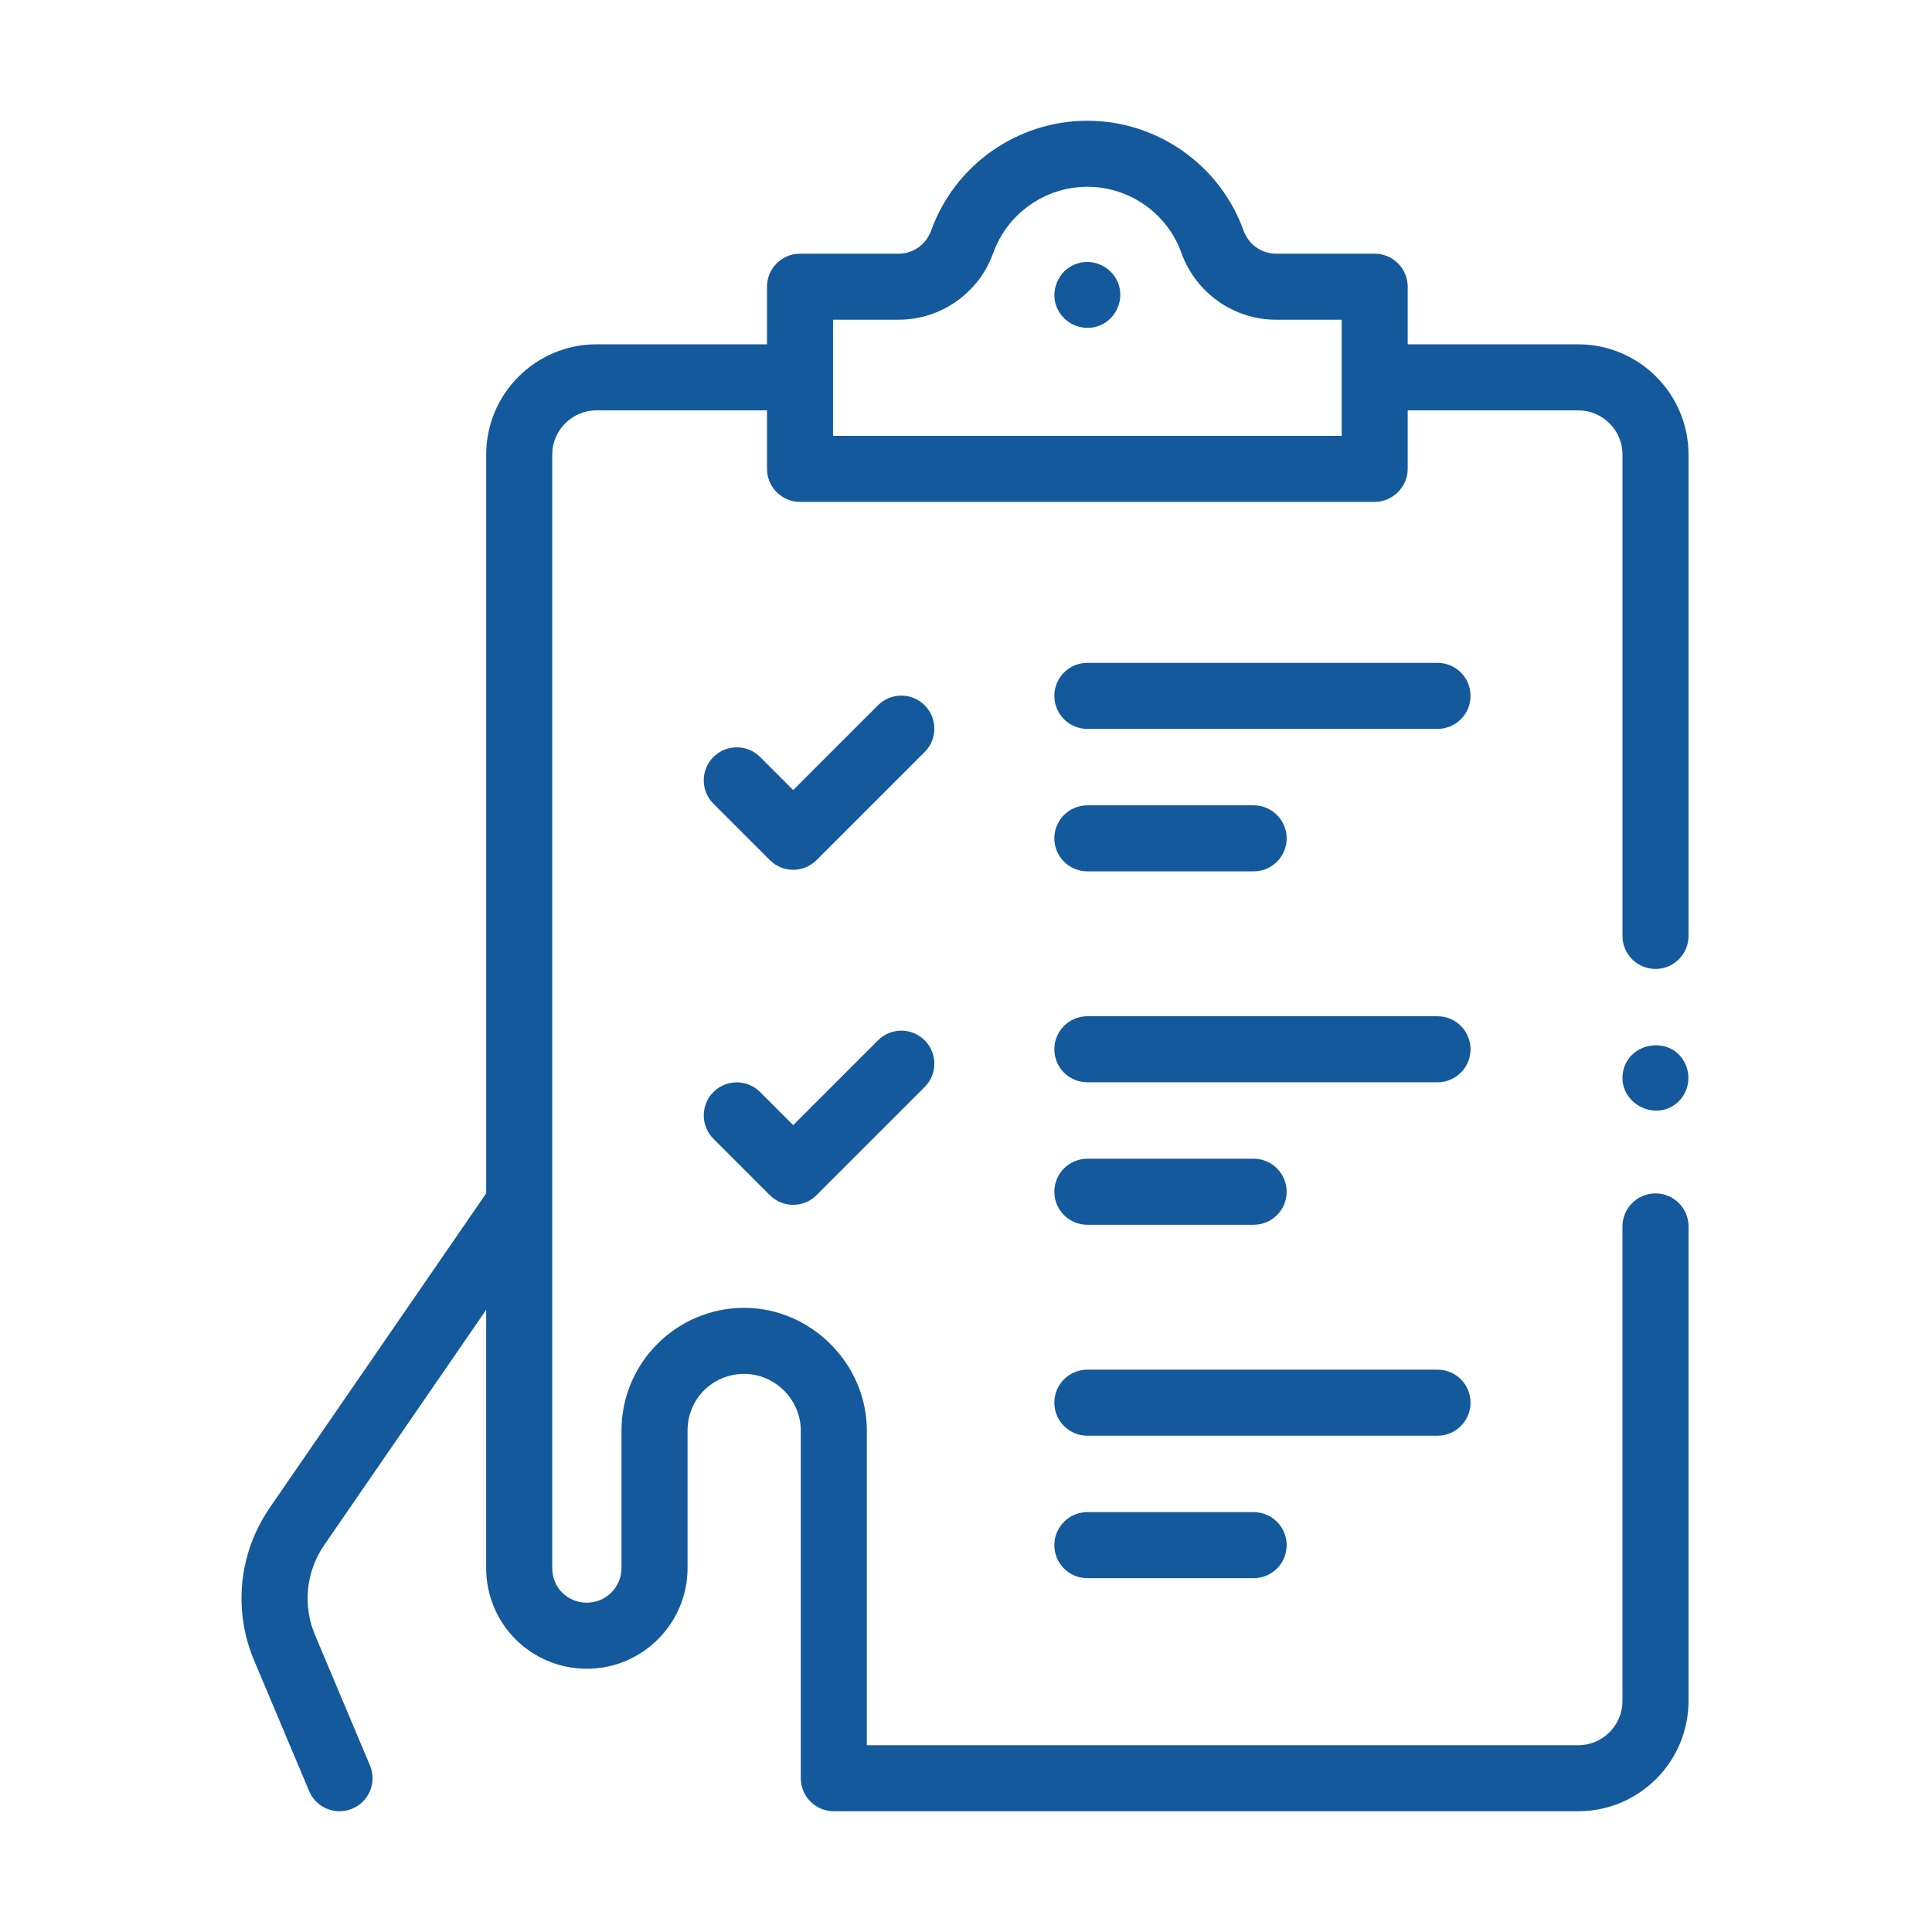 <svg width="80" height="80" viewBox="0 0 80 80" fill="none" xmlns="http://www.w3.org/2000/svg">
<path d="M69.918 18.825C69.918 16.307 67.869 14.258 65.351 14.258H58.29V11.872C58.29 11.117 57.678 10.505 56.923 10.505H52.838C52.239 10.505 51.7 10.122 51.495 9.552C50.519 6.829 47.919 5 45.025 5C42.131 5 39.531 6.829 38.555 9.552C38.35 10.122 37.811 10.505 37.212 10.505H33.127C32.372 10.505 31.76 11.117 31.76 11.872V14.258H24.699C22.181 14.258 20.132 16.307 20.132 18.825V49.414L11.171 62.43C9.867 64.331 9.637 66.726 10.557 68.839L12.8 74.163C13.02 74.686 13.526 75 14.06 75C14.237 75 14.417 74.965 14.59 74.892C15.286 74.599 15.613 73.798 15.319 73.102L13.073 67.769C13.071 67.764 13.069 67.759 13.066 67.753C12.523 66.509 12.657 65.097 13.425 63.979L20.131 54.237V64.929C20.131 67.238 21.987 69.099 24.301 69.099C26.599 69.099 28.47 67.228 28.47 64.928V59.235C28.47 57.929 29.51 56.89 30.815 56.89C32.093 56.89 33.159 57.958 33.159 59.235V73.632C33.159 74.388 33.771 75 34.526 75H65.351C67.869 75 69.918 72.951 69.918 70.433V50.783C69.918 50.028 69.306 49.416 68.551 49.416C67.796 49.416 67.183 50.028 67.183 50.783V70.433C67.183 71.444 66.361 72.266 65.351 72.266H35.894V59.235C35.894 56.471 33.581 54.155 30.815 54.155C28.013 54.155 25.735 56.437 25.735 59.235V64.929C25.735 65.72 25.091 66.364 24.3 66.364C23.505 66.364 22.878 65.752 22.867 64.951V18.825C22.867 17.815 23.689 16.992 24.699 16.992H31.76V19.415C31.76 20.17 32.372 20.782 33.127 20.782H56.922C57.668 20.782 58.29 20.159 58.29 19.414V16.992H65.352C66.362 16.992 67.184 17.815 67.184 18.825V38.755C67.184 39.51 67.796 40.122 68.551 40.122C69.306 40.122 69.918 39.51 69.918 38.755V18.825H69.918ZM34.494 13.239H37.212C38.962 13.239 40.536 12.129 41.128 10.475C41.717 8.836 43.282 7.734 45.025 7.734C46.768 7.734 48.334 8.836 48.921 10.475C49.514 12.129 51.088 13.239 52.838 13.239H55.556L55.555 18.047H34.494V13.239Z" fill="#14599C"/>
<path d="M46.287 11.689C46.001 11.002 45.191 10.663 44.502 10.95C43.815 11.235 43.476 12.047 43.762 12.735C44.048 13.422 44.86 13.76 45.548 13.475C46.235 13.19 46.574 12.377 46.287 11.689Z" fill="#14599C"/>
<path d="M36.356 43.077L32.844 46.589L31.475 45.219C30.941 44.685 30.076 44.685 29.541 45.219C29.008 45.753 29.008 46.619 29.541 47.153L31.878 49.489C32.134 49.745 32.482 49.889 32.844 49.889C33.207 49.889 33.554 49.745 33.811 49.489L38.289 45.011C38.823 44.477 38.823 43.611 38.289 43.077C37.756 42.543 36.89 42.543 36.356 43.077Z" fill="#14599C"/>
<path d="M38.289 29.204C37.755 28.67 36.89 28.67 36.356 29.204L32.844 32.716L31.475 31.346C30.941 30.812 30.076 30.812 29.541 31.346C29.007 31.88 29.007 32.746 29.541 33.28L31.877 35.616C32.134 35.872 32.481 36.016 32.844 36.016C33.207 36.016 33.554 35.872 33.811 35.616L38.289 31.138C38.823 30.604 38.823 29.738 38.289 29.204Z" fill="#14599C"/>
<path d="M59.525 27.447H45.025C44.27 27.447 43.658 28.059 43.658 28.814C43.658 29.57 44.27 30.182 45.025 30.182H59.525C60.279 30.182 60.892 29.57 60.892 28.814C60.892 28.059 60.28 27.447 59.525 27.447Z" fill="#14599C"/>
<path d="M45.025 36.081H51.91C52.665 36.081 53.278 35.469 53.278 34.714C53.278 33.959 52.665 33.347 51.91 33.347H45.025C44.27 33.347 43.658 33.959 43.658 34.714C43.658 35.469 44.27 36.081 45.025 36.081Z" fill="#14599C"/>
<path d="M59.525 42.081H45.025C44.27 42.081 43.658 42.693 43.658 43.448C43.658 44.203 44.27 44.815 45.025 44.815H59.525C60.279 44.815 60.892 44.203 60.892 43.448C60.892 42.693 60.28 42.081 59.525 42.081Z" fill="#14599C"/>
<path d="M45.025 50.715H51.91C52.665 50.715 53.278 50.103 53.278 49.348C53.278 48.593 52.665 47.98 51.91 47.98H45.025C44.27 47.98 43.658 48.593 43.658 49.348C43.658 50.103 44.27 50.715 45.025 50.715Z" fill="#14599C"/>
<path d="M60.892 58.082C60.892 57.327 60.279 56.715 59.525 56.715H45.025C44.27 56.715 43.658 57.327 43.658 58.082C43.658 58.837 44.27 59.449 45.025 59.449H59.525C60.28 59.449 60.892 58.837 60.892 58.082Z" fill="#14599C"/>
<path d="M45.025 62.614C44.27 62.614 43.658 63.226 43.658 63.981C43.658 64.737 44.27 65.349 45.025 65.349H51.91C52.665 65.349 53.278 64.737 53.278 63.981C53.278 63.226 52.665 62.614 51.91 62.614H45.025Z" fill="#14599C"/>
<path d="M69.687 43.873C69.01 42.858 67.378 43.219 67.198 44.432C67.016 45.663 68.519 46.478 69.452 45.66C69.965 45.209 70.059 44.44 69.687 43.873Z" fill="#14599C"/>
</svg>
